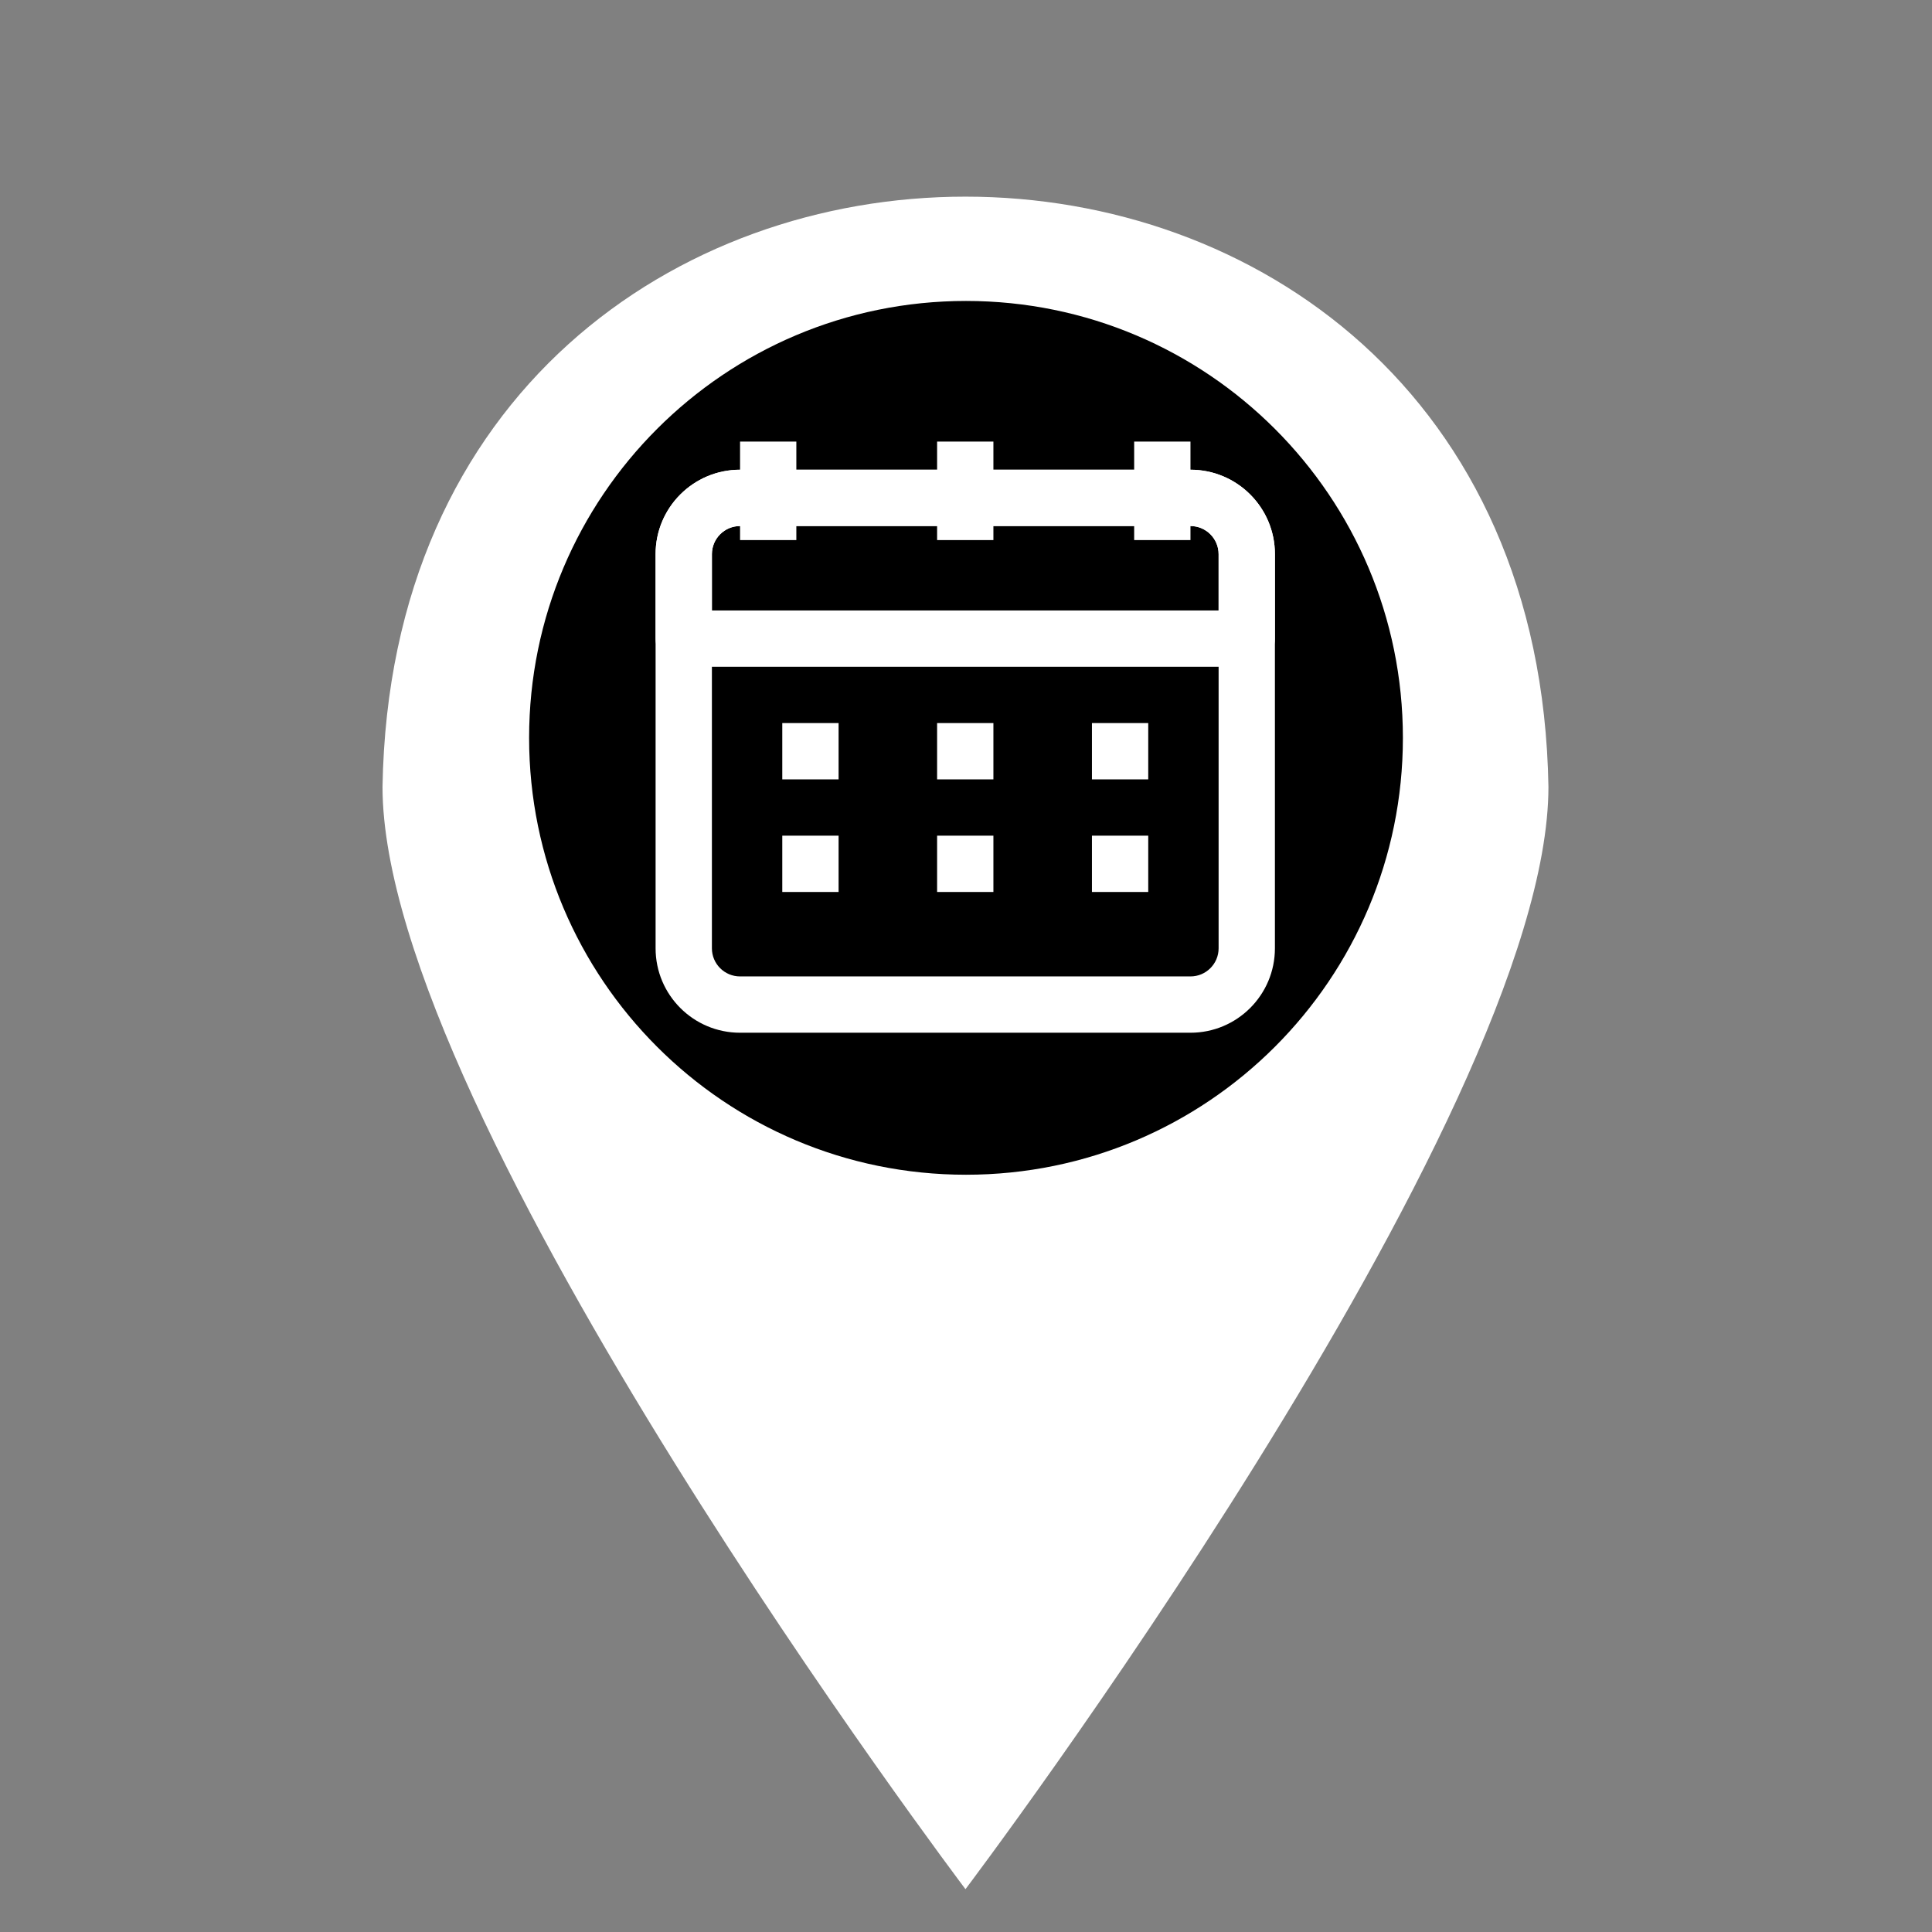 <svg xmlns="http://www.w3.org/2000/svg" xmlns:xlink="http://www.w3.org/1999/xlink" width="500" zoomAndPan="magnify" viewBox="0 0 375 375" height="500" preserveAspectRatio="xMidYMid meet" version="1.2"><rect x="0" y="0" width="375" height="375" fill="#808080" stroke="none"/><defs><clipPath id="be3e5b7d63"><path d="M 74.148 38 L 300.648 38 L 300.648 366.75 L 74.148 366.75 Z M 74.148 38 "/></clipPath><clipPath id="95c2891584"><path d="M 102.699 58.414 L 272.301 58.414 L 272.301 228.016 L 102.699 228.016 Z M 102.699 58.414 "/></clipPath><clipPath id="3c9effbb5a"><path d="M 187.5 58.414 C 140.668 58.414 102.699 96.383 102.699 143.215 C 102.699 190.051 140.668 228.016 187.5 228.016 C 234.332 228.016 272.301 190.051 272.301 143.215 C 272.301 96.383 234.332 58.414 187.5 58.414 Z M 187.5 58.414 "/></clipPath><clipPath id="43caf38e07"><path d="M 127.25 91 L 248 91 L 248 200.457 L 127.25 200.457 Z M 127.25 91 "/></clipPath><clipPath id="a81dd0b6b8"><path d="M 127.25 91 L 248 91 L 248 130 L 127.25 130 Z M 127.25 91 "/></clipPath><clipPath id="38c9737dc7"><path d="M 143 85.707 L 155 85.707 L 155 105 L 143 105 Z M 143 85.707 "/></clipPath><clipPath id="b01c08a830"><path d="M 181 85.707 L 193 85.707 L 193 105 L 181 105 Z M 181 85.707 "/></clipPath><clipPath id="8b83e54a93"><path d="M 220 85.707 L 232 85.707 L 232 105 L 220 105 Z M 220 85.707 "/></clipPath></defs><g id="fc4f6a2967"><g clip-rule="nonzero" clip-path="url(#be3e5b7d63)"><path style=" stroke:none;fill-rule:nonzero;fill:#ffffff;fill-opacity:1;" d="M 74.246 152.719 C 74.246 216.887 187.398 366.688 187.398 366.688 C 187.398 366.688 300.551 216.887 300.551 152.719 C 297.992 0 76.82 -0.027 74.246 152.719 Z M 187.398 210.141 C 153.148 210.141 125.379 182.316 125.379 148 C 125.379 113.684 153.148 85.859 187.398 85.859 C 221.652 85.859 249.422 113.684 249.422 148 C 249.422 182.316 221.652 210.141 187.398 210.141 Z M 187.398 210.141 "/></g><g clip-rule="nonzero" clip-path="url(#95c2891584)"><g clip-rule="nonzero" clip-path="url(#3c9effbb5a)"><path style=" stroke:none;fill-rule:nonzero;fill:#000000;fill-opacity:1;" d="M 102.699 58.414 L 272.301 58.414 L 272.301 228.016 L 102.699 228.016 Z M 102.699 58.414 "/></g></g><g clip-rule="nonzero" clip-path="url(#43caf38e07)"><path style=" stroke:none;fill-rule:evenodd;fill:#ffffff;fill-opacity:1;" d="M 127.25 107.562 C 127.25 98.512 134.59 91.172 143.645 91.172 L 231.07 91.172 C 240.121 91.172 247.461 98.512 247.461 107.562 L 247.461 184.062 C 247.461 193.113 240.121 200.453 231.07 200.453 L 143.645 200.453 C 134.59 200.453 127.25 193.113 127.25 184.062 Z M 143.645 102.102 C 140.625 102.102 138.18 104.547 138.18 107.562 L 138.18 184.062 C 138.18 187.078 140.625 189.523 143.645 189.523 L 231.07 189.523 C 234.086 189.523 236.531 187.078 236.531 184.062 L 236.531 107.562 C 236.531 104.547 234.086 102.102 231.07 102.102 Z M 143.645 102.102 "/></g><g clip-rule="nonzero" clip-path="url(#a81dd0b6b8)"><path style=" stroke:none;fill-rule:evenodd;fill:#ffffff;fill-opacity:1;" d="M 127.25 107.562 C 127.25 98.512 134.59 91.172 143.645 91.172 L 231.07 91.172 C 240.121 91.172 247.461 98.512 247.461 107.562 L 247.461 123.957 C 247.461 126.973 245.016 129.422 241.996 129.422 L 132.715 129.422 C 129.699 129.422 127.25 126.973 127.25 123.957 Z M 143.645 102.102 C 140.625 102.102 138.18 104.547 138.18 107.562 L 138.18 118.492 L 236.531 118.492 L 236.531 107.562 C 236.531 104.547 234.086 102.102 231.07 102.102 Z M 143.645 102.102 "/></g><g clip-rule="nonzero" clip-path="url(#38c9737dc7)"><path style=" stroke:none;fill-rule:evenodd;fill:#ffffff;fill-opacity:1;" d="M 143.645 85.707 L 154.57 85.707 L 154.57 104.832 L 143.645 104.832 Z M 143.645 85.707 "/></g><g clip-rule="nonzero" clip-path="url(#b01c08a830)"><path style=" stroke:none;fill-rule:evenodd;fill:#ffffff;fill-opacity:1;" d="M 181.891 85.707 L 192.82 85.707 L 192.82 104.832 L 181.891 104.832 Z M 181.891 85.707 "/></g><g clip-rule="nonzero" clip-path="url(#8b83e54a93)"><path style=" stroke:none;fill-rule:evenodd;fill:#ffffff;fill-opacity:1;" d="M 220.141 85.707 L 231.07 85.707 L 231.07 104.832 L 220.141 104.832 Z M 220.141 85.707 "/></g><path style=" stroke:none;fill-rule:evenodd;fill:#ffffff;fill-opacity:1;" d="M 151.84 140.348 L 162.77 140.348 L 162.77 151.277 L 151.84 151.277 Z M 151.84 140.348 "/><path style=" stroke:none;fill-rule:evenodd;fill:#ffffff;fill-opacity:1;" d="M 151.84 162.203 L 162.77 162.203 L 162.77 173.133 L 151.84 173.133 Z M 151.84 162.203 "/><path style=" stroke:none;fill-rule:evenodd;fill:#ffffff;fill-opacity:1;" d="M 181.891 140.348 L 192.82 140.348 L 192.82 151.277 L 181.891 151.277 Z M 181.891 140.348 "/><path style=" stroke:none;fill-rule:evenodd;fill:#ffffff;fill-opacity:1;" d="M 181.891 162.203 L 192.82 162.203 L 192.82 173.133 L 181.891 173.133 Z M 181.891 162.203 "/><path style=" stroke:none;fill-rule:evenodd;fill:#ffffff;fill-opacity:1;" d="M 211.945 140.348 L 222.871 140.348 L 222.871 151.277 L 211.945 151.277 Z M 211.945 140.348 "/><path style=" stroke:none;fill-rule:evenodd;fill:#ffffff;fill-opacity:1;" d="M 211.945 162.203 L 222.871 162.203 L 222.871 173.133 L 211.945 173.133 Z M 211.945 162.203 "/></g></svg>